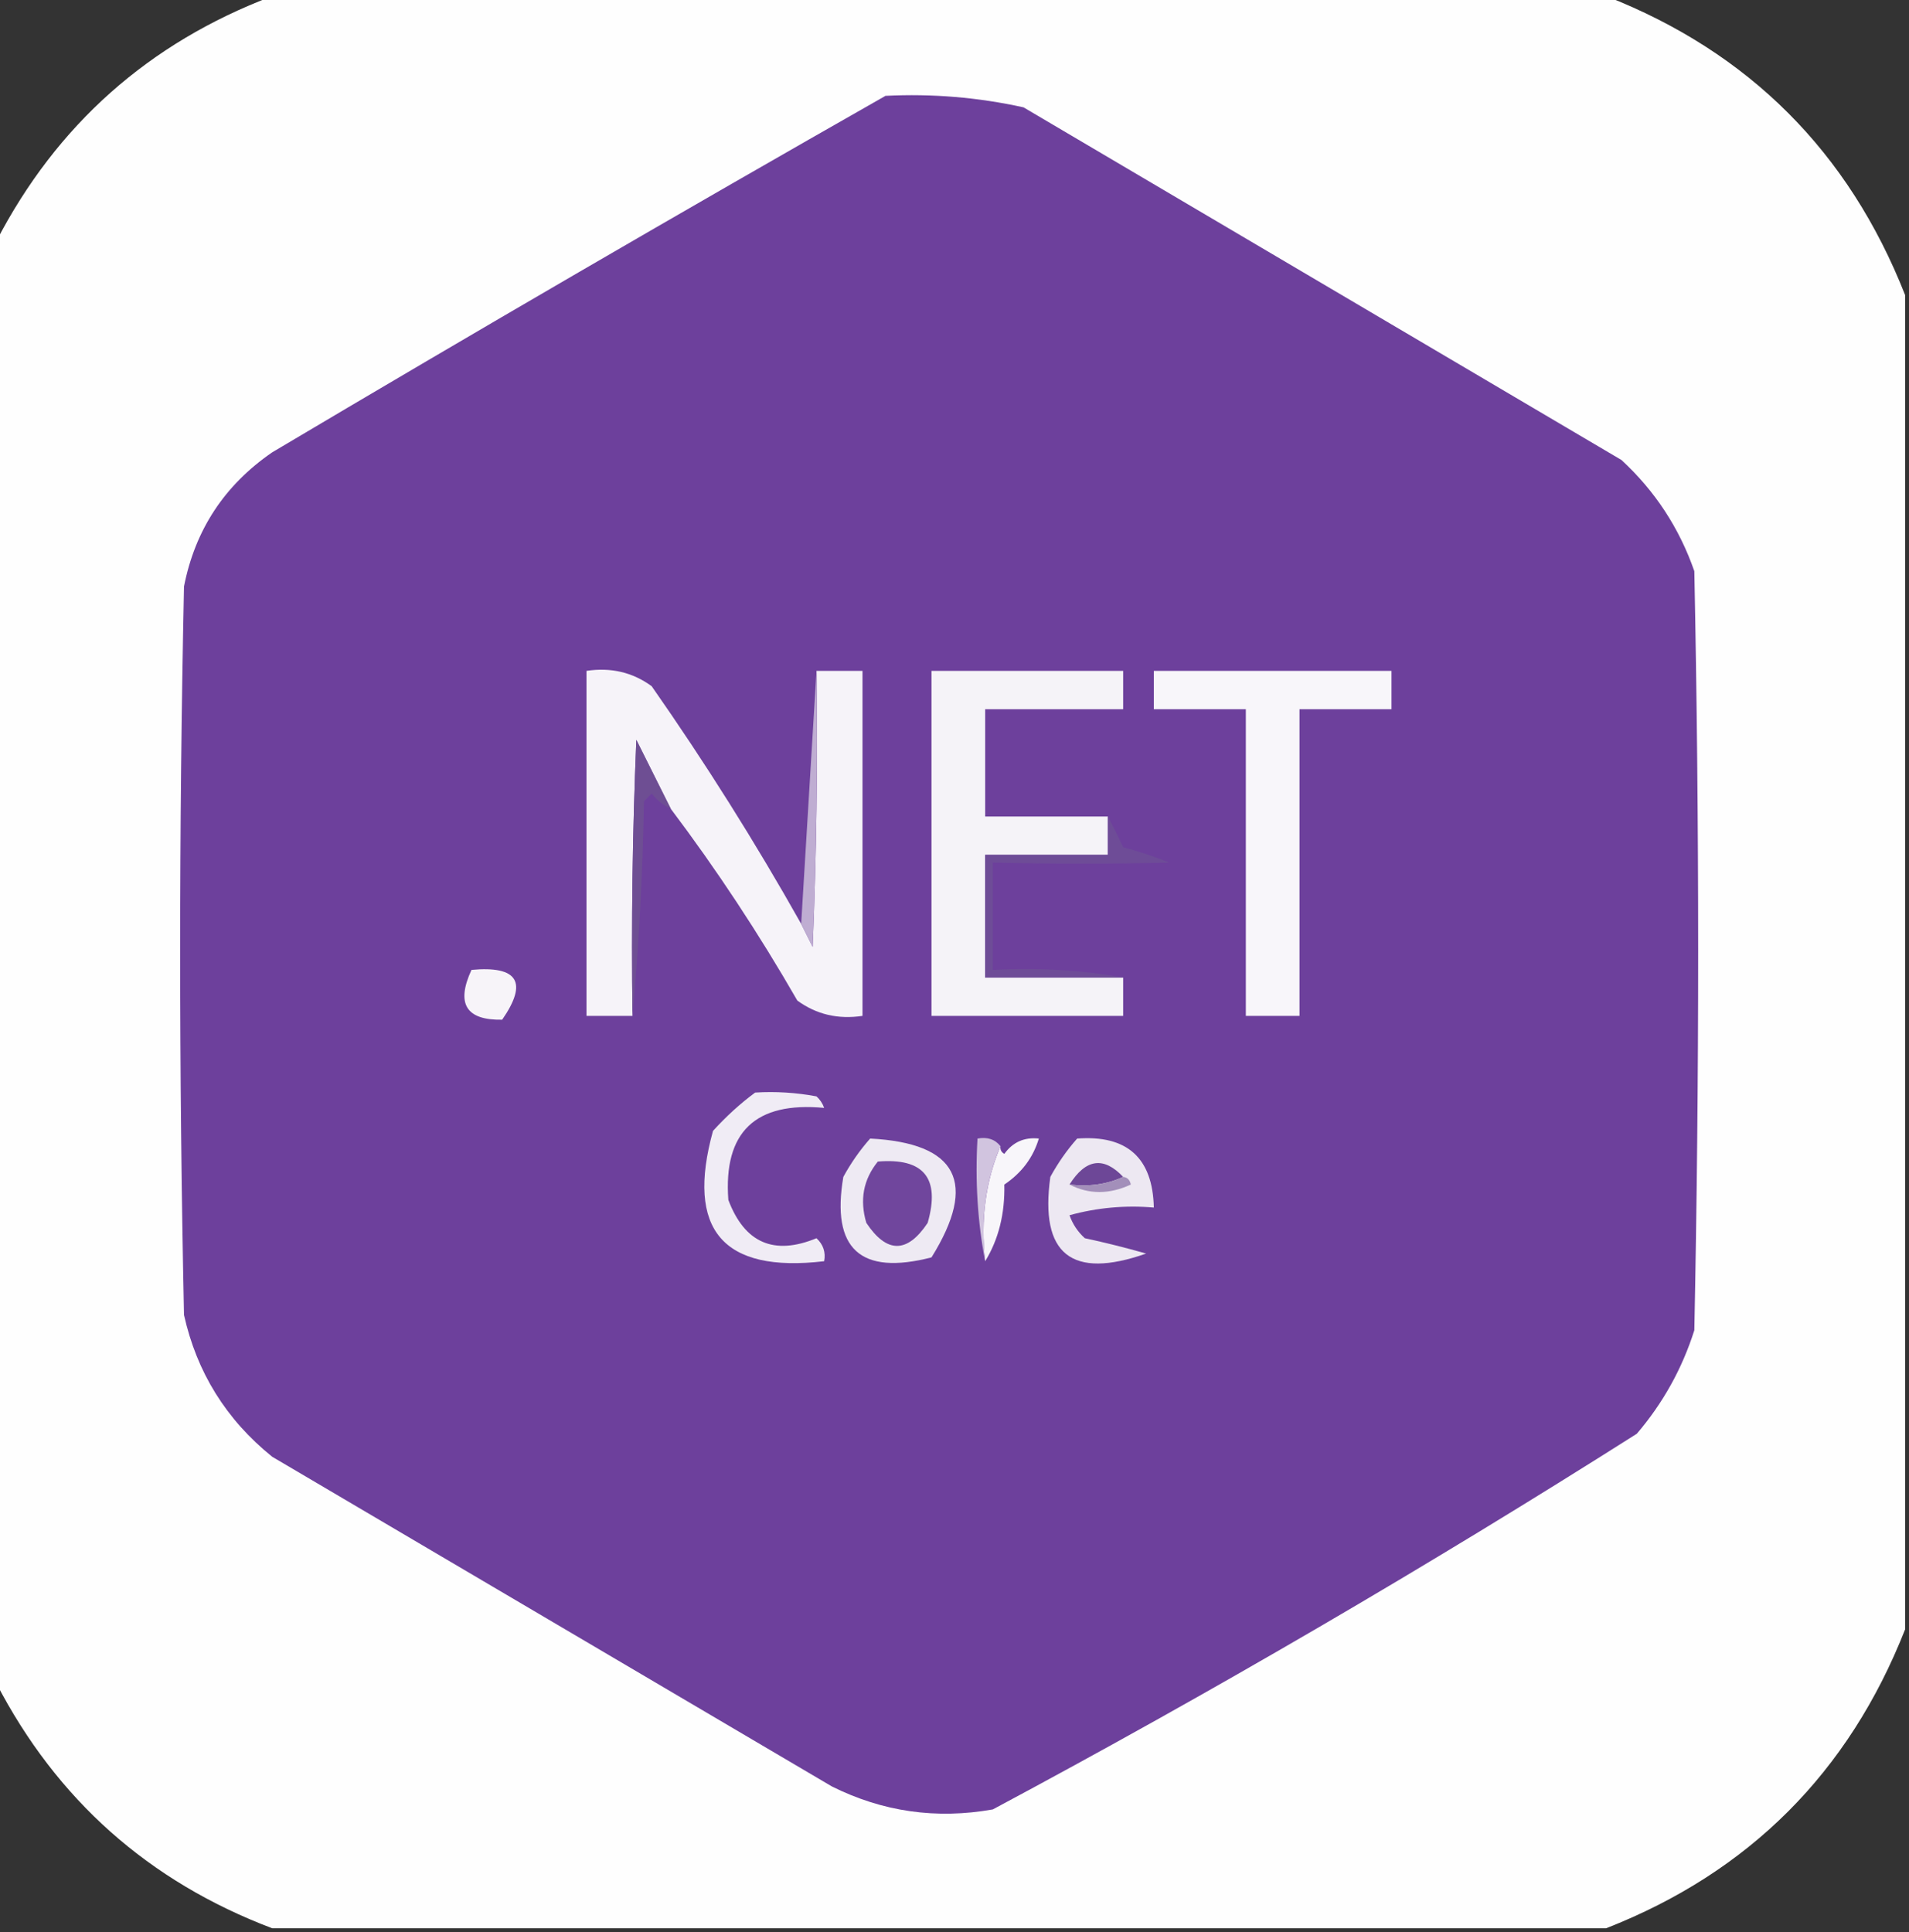<?xml version="1.0" encoding="UTF-8"?>
<!DOCTYPE svg PUBLIC "-//W3C//DTD SVG 1.1//EN" "http://www.w3.org/Graphics/SVG/1.1/DTD/svg11.dtd">
<svg xmlns="http://www.w3.org/2000/svg" version="1.1" width="249px" height="252px" style="shape-rendering:geometricPrecision; text-rendering:geometricPrecision; image-rendering:optimizeQuality; fill-rule:evenodd; clip-rule:evenodd" xmlns:xlink="http://www.w3.org/1999/xlink">
<rect width="100%" height="100%" fill="#333333" stroke="none"/>
<g><path style="opacity:1" fill="#fefefe" d="M 35.5,-0.5 C 93.5,-0.5 151.5,-0.5 209.5,-0.5C 228.141,6.808 241.141,19.808 248.5,38.5C 248.5,96.5 248.5,154.5 248.5,212.5C 241.141,231.192 228.141,244.192 209.5,251.5C 151.5,251.5 93.5,251.5 35.5,251.5C 19.403,245.4 7.403,234.734 -0.5,219.5C -0.5,156.833 -0.5,94.167 -0.5,31.5C 7.403,16.266 19.403,5.6 35.5,-0.5 Z"/></g>
<g><path style="opacity:1" fill="#6d409c" d="M 115.5,12.5 C 121.577,12.196 127.577,12.696 133.5,14C 159.5,29.333 185.5,44.667 211.5,60C 215.877,64.043 219.044,68.876 221,74.5C 221.667,107.5 221.667,140.5 221,173.5C 219.416,178.5 216.916,183 213.5,187C 186.156,204.343 158.156,220.676 129.5,236C 122.129,237.31 115.129,236.31 108.5,233C 84.167,218.667 59.833,204.333 35.5,190C 29.494,185.15 25.661,178.983 24,171.5C 23.333,139.833 23.333,108.167 24,76.5C 25.443,69.119 29.276,63.286 35.5,59C 62.098,43.207 88.765,27.707 115.5,12.5 Z"/></g>
<g><path style="opacity:1" fill="#f6f3f9" d="M 104.5,120.5 C 104.987,121.473 105.487,122.473 106,123.5C 106.5,111.505 106.667,99.505 106.5,87.5C 108.5,87.5 110.5,87.5 112.5,87.5C 112.5,102.5 112.5,117.5 112.5,132.5C 109.315,132.98 106.481,132.314 104,130.5C 98.973,121.759 93.473,113.425 87.5,105.5C 86.027,102.553 84.527,99.553 83,96.5C 82.5,108.495 82.334,120.495 82.5,132.5C 80.5,132.5 78.5,132.5 76.5,132.5C 76.5,117.5 76.5,102.5 76.5,87.5C 79.685,87.02 82.519,87.686 85,89.5C 92.011,99.524 98.511,109.858 104.5,120.5 Z"/></g>
<g><path style="opacity:1" fill="#bfadd2" d="M 106.5,87.5 C 106.667,99.505 106.5,111.505 106,123.5C 105.487,122.473 104.987,121.473 104.5,120.5C 105.167,109.5 105.833,98.5 106.5,87.5 Z"/></g>
<g><path style="opacity:1" fill="#f5f3f8" d="M 144.5,106.5 C 144.5,108.167 144.5,109.833 144.5,111.5C 139.167,111.5 133.833,111.5 128.5,111.5C 128.5,116.833 128.5,122.167 128.5,127.5C 134.5,127.5 140.5,127.5 146.5,127.5C 146.5,129.167 146.5,130.833 146.5,132.5C 138.167,132.5 129.833,132.5 121.5,132.5C 121.5,117.5 121.5,102.5 121.5,87.5C 129.833,87.5 138.167,87.5 146.5,87.5C 146.5,89.167 146.5,90.833 146.5,92.5C 140.5,92.5 134.5,92.5 128.5,92.5C 128.5,97.167 128.5,101.833 128.5,106.5C 133.833,106.5 139.167,106.5 144.5,106.5 Z"/></g>
<g><path style="opacity:1" fill="#f8f6fa" d="M 150.5,87.5 C 160.833,87.5 171.167,87.5 181.5,87.5C 181.5,89.167 181.5,90.833 181.5,92.5C 177.5,92.5 173.5,92.5 169.5,92.5C 169.5,105.833 169.5,119.167 169.5,132.5C 167.167,132.5 164.833,132.5 162.5,132.5C 162.5,119.167 162.5,105.833 162.5,92.5C 158.5,92.5 154.5,92.5 150.5,92.5C 150.5,90.833 150.5,89.167 150.5,87.5 Z"/></g>
<g><path style="opacity:1" fill="#6e4e93" d="M 87.5,105.5 C 86.542,105.047 85.708,104.381 85,103.5C 84.667,103.833 84.333,104.167 84,104.5C 83.83,114.009 83.33,123.342 82.5,132.5C 82.334,120.495 82.5,108.495 83,96.5C 84.527,99.553 86.027,102.553 87.5,105.5 Z"/></g>
<g><path style="opacity:1" fill="#6e4c97" d="M 144.5,106.5 C 145.161,107.718 145.828,109.051 146.5,110.5C 148.535,111.041 150.535,111.708 152.5,112.5C 144.916,112.694 137.249,112.694 129.5,112.5C 129.5,117.167 129.5,121.833 129.5,126.5C 135.358,126.178 141.025,126.511 146.5,127.5C 140.5,127.5 134.5,127.5 128.5,127.5C 128.5,122.167 128.5,116.833 128.5,111.5C 133.833,111.5 139.167,111.5 144.5,111.5C 144.5,109.833 144.5,108.167 144.5,106.5 Z"/></g>
<g><path style="opacity:1" fill="#f7f4f9" d="M 61.5,126.5 C 67.555,125.942 68.888,128.109 65.5,133C 60.791,133.082 59.458,130.915 61.5,126.5 Z"/></g>
<g><path style="opacity:1" fill="#f0ecf5" d="M 98.5,142.5 C 101.187,142.336 103.854,142.503 106.5,143C 106.957,143.414 107.291,143.914 107.5,144.5C 98.514,143.655 94.347,147.655 95,156.5C 97.118,162.119 100.951,163.786 106.5,161.5C 107.386,162.325 107.719,163.325 107.5,164.5C 94.273,166.06 89.44,160.394 93,147.5C 94.73,145.598 96.563,143.931 98.5,142.5 Z"/></g>
<g><path style="opacity:1" fill="#eeeaf3" d="M 113.5,148.5 C 124.895,149.091 127.562,154.258 121.5,164C 112.229,166.394 108.395,162.894 110,153.5C 110.997,151.677 112.164,150.01 113.5,148.5 Z"/></g>
<g><path style="opacity:1" fill="#f8f6fa" d="M 128.5,164.5 C 127.892,159.056 128.558,154.056 130.5,149.5C 130.435,149.938 130.601,150.272 131,150.5C 132.11,148.963 133.61,148.297 135.5,148.5C 134.756,150.986 133.256,152.986 131,154.5C 131.083,158.311 130.25,161.645 128.5,164.5 Z"/></g>
<g><path style="opacity:1" fill="#ede8f2" d="M 140.5,148.5 C 147.016,148.017 150.349,151.017 150.5,157.5C 146.774,157.177 143.107,157.511 139.5,158.5C 139.919,159.672 140.585,160.672 141.5,161.5C 144.177,162.074 146.843,162.741 149.5,163.5C 139.762,166.92 135.595,163.587 137,153.5C 137.997,151.677 139.164,150.01 140.5,148.5 Z"/></g>
<g><path style="opacity:1" fill="#d1c4df" d="M 130.5,149.5 C 128.558,154.056 127.892,159.056 128.5,164.5C 127.512,159.36 127.179,154.026 127.5,148.5C 128.791,148.263 129.791,148.596 130.5,149.5 Z"/></g>
<g><path style="opacity:1" fill="#6d4797" d="M 146.5,153.5 C 144.393,154.468 142.059,154.802 139.5,154.5C 141.62,151.134 143.953,150.801 146.5,153.5 Z"/></g>
<g><path style="opacity:1" fill="#a38fba" d="M 146.5,153.5 C 147.043,153.56 147.376,153.893 147.5,154.5C 144.691,155.8 142.024,155.8 139.5,154.5C 142.059,154.802 144.393,154.468 146.5,153.5 Z"/></g>
<g><path style="opacity:1" fill="#70469d" d="M 114.5,151.5 C 120.499,151.002 122.666,153.669 121,159.5C 118.333,163.5 115.667,163.5 113,159.5C 112.109,156.502 112.609,153.836 114.5,151.5 Z"/></g>
</svg>
